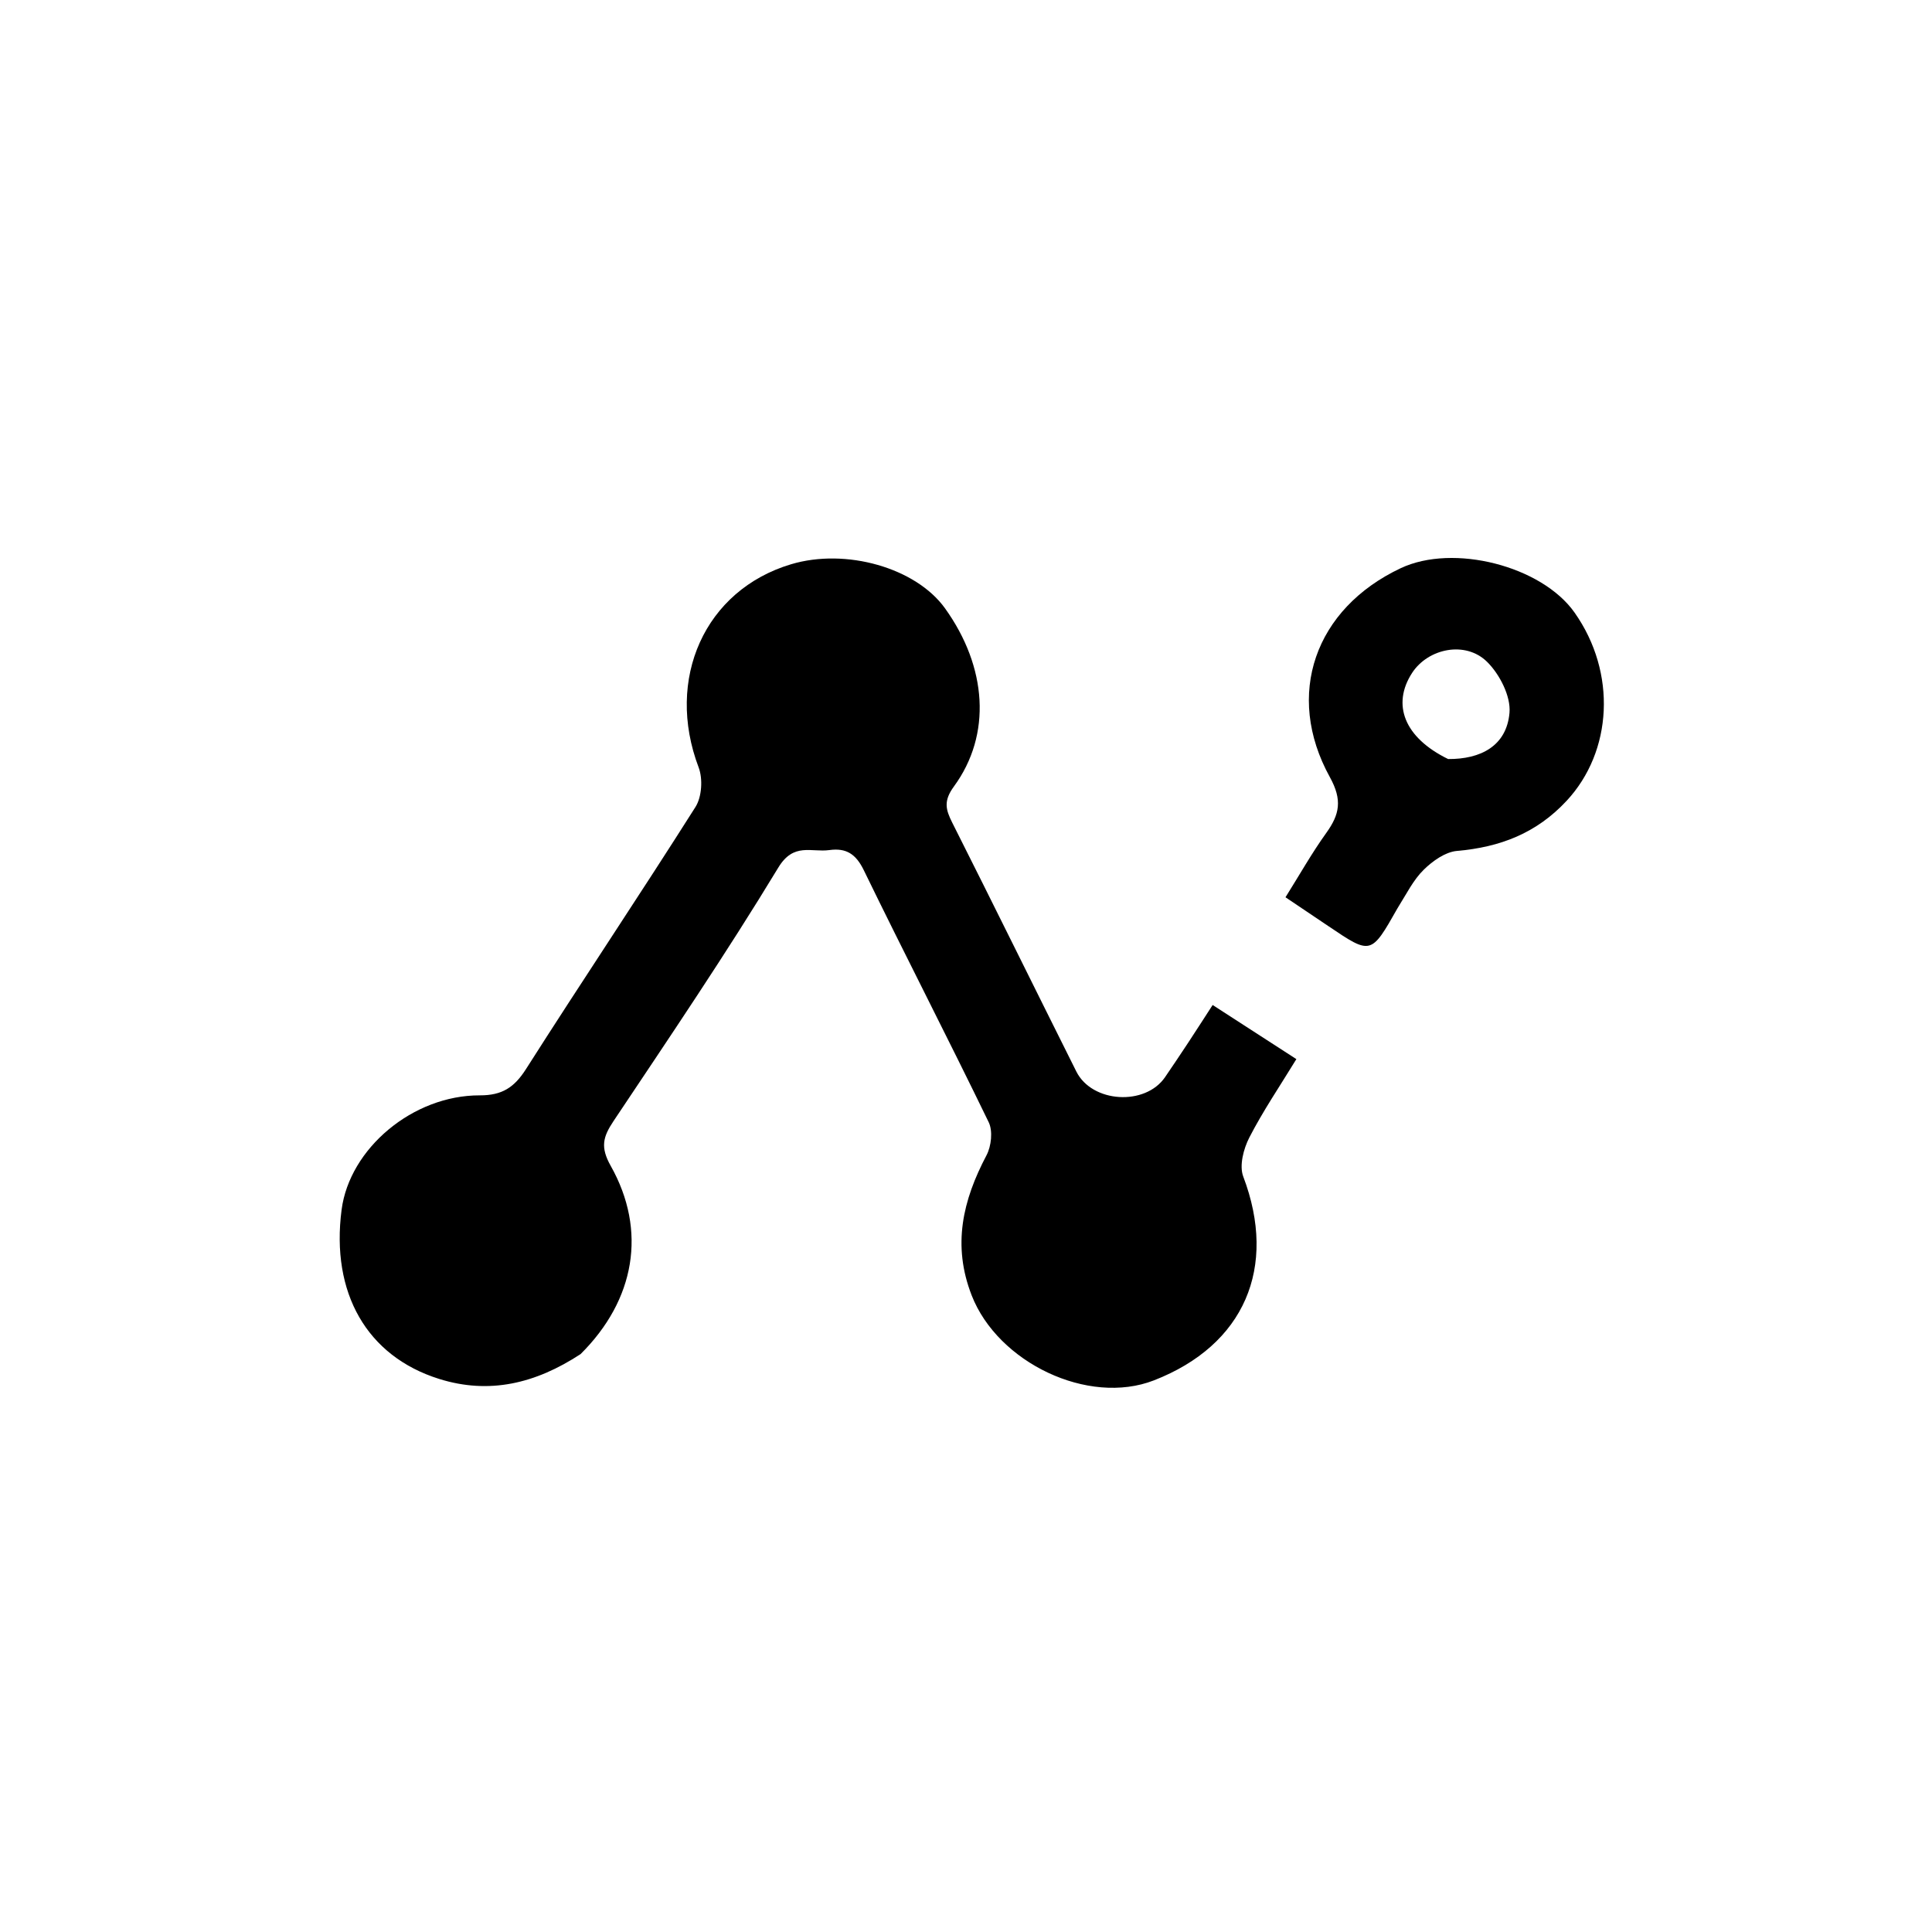 <svg
        xmlns='http://www.w3.org/2000/svg'
        width="1em" height="1em"
        viewBox='0 0 300 300'
      >
        <path
          fill='currentColor'
          d=' M90.152,210.263   C83.16,214.843 75.976,216.565 68.169,214.111   C56.966,210.59 51.355,200.762 53.044,187.841   C54.283,178.354 64.082,170.058 74.511,170.086   C77.96,170.095 79.856,168.864 81.675,166.006   C90.348,152.376 99.353,138.956 107.994,125.306   C108.983,123.743 109.157,120.934 108.486,119.167   C103.271,105.429 109.429,91.629 122.835,87.618   C131.37,85.064 142.228,88.172 146.742,94.461   C153.283,103.573 154.013,114.08 148.127,122.118   C146.491,124.353 146.831,125.689 147.865,127.742   C154.341,140.595 160.692,153.511 167.131,166.383   C169.575,171.268 177.829,171.762 180.909,167.26   C182.117,165.494 183.309,163.716 184.487,161.929   C185.66,160.152 186.807,158.357 188.299,156.055   C192.503,158.773 196.569,161.401 201.3,164.459   C198.765,168.61 196.129,172.489 193.998,176.627   C193.093,178.386 192.411,181.009 193.052,182.698   C198.403,196.798 193.233,208.877 179.18,214.343   C168.968,218.315 154.951,211.586 150.881,201.144   C147.844,193.351 149.492,186.394 153.182,179.399   C153.929,177.985 154.189,175.629 153.527,174.263   C147.177,161.16 140.496,148.218 134.128,135.123   C132.894,132.587 131.385,131.641 128.775,132   C125.99,132.383 123.241,130.781 120.859,134.712   C112.745,148.097 103.954,161.075 95.256,174.098   C93.619,176.55 93.201,178.14 94.835,181.042   C100.498,191.096 98.619,201.872 90.152,210.263  z'
        />
        <path
          fill='currentColor'
          d=' M216.997,141.044   C212.897,148.279 212.897,148.278 206.328,143.847   C204.295,142.475 202.258,141.108 199.611,139.328   C201.78,135.87 203.687,132.478 205.944,129.337   C208.017,126.451 208.466,124.236 206.503,120.678   C199.429,107.859 204.197,94.498 217.504,88.227   C225.681,84.374 239.384,87.871 244.494,95.115   C251.089,104.463 250.381,116.689 243.276,124.336   C238.568,129.404 232.923,131.548 226.238,132.131   C224.427,132.289 222.465,133.689 221.085,135.042   C219.468,136.627 218.412,138.783 216.997,141.044  M224.865,117.864   C229.901,117.901 233.944,115.842 234.394,110.677   C234.616,108.114 232.87,104.705 230.925,102.78   C227.564,99.452 221.742,100.675 219.261,104.504   C216.101,109.381 218.022,114.522 224.865,117.864  z'
        />
        <path fill='#000000' opacity='1' stroke='none' />
      </svg>